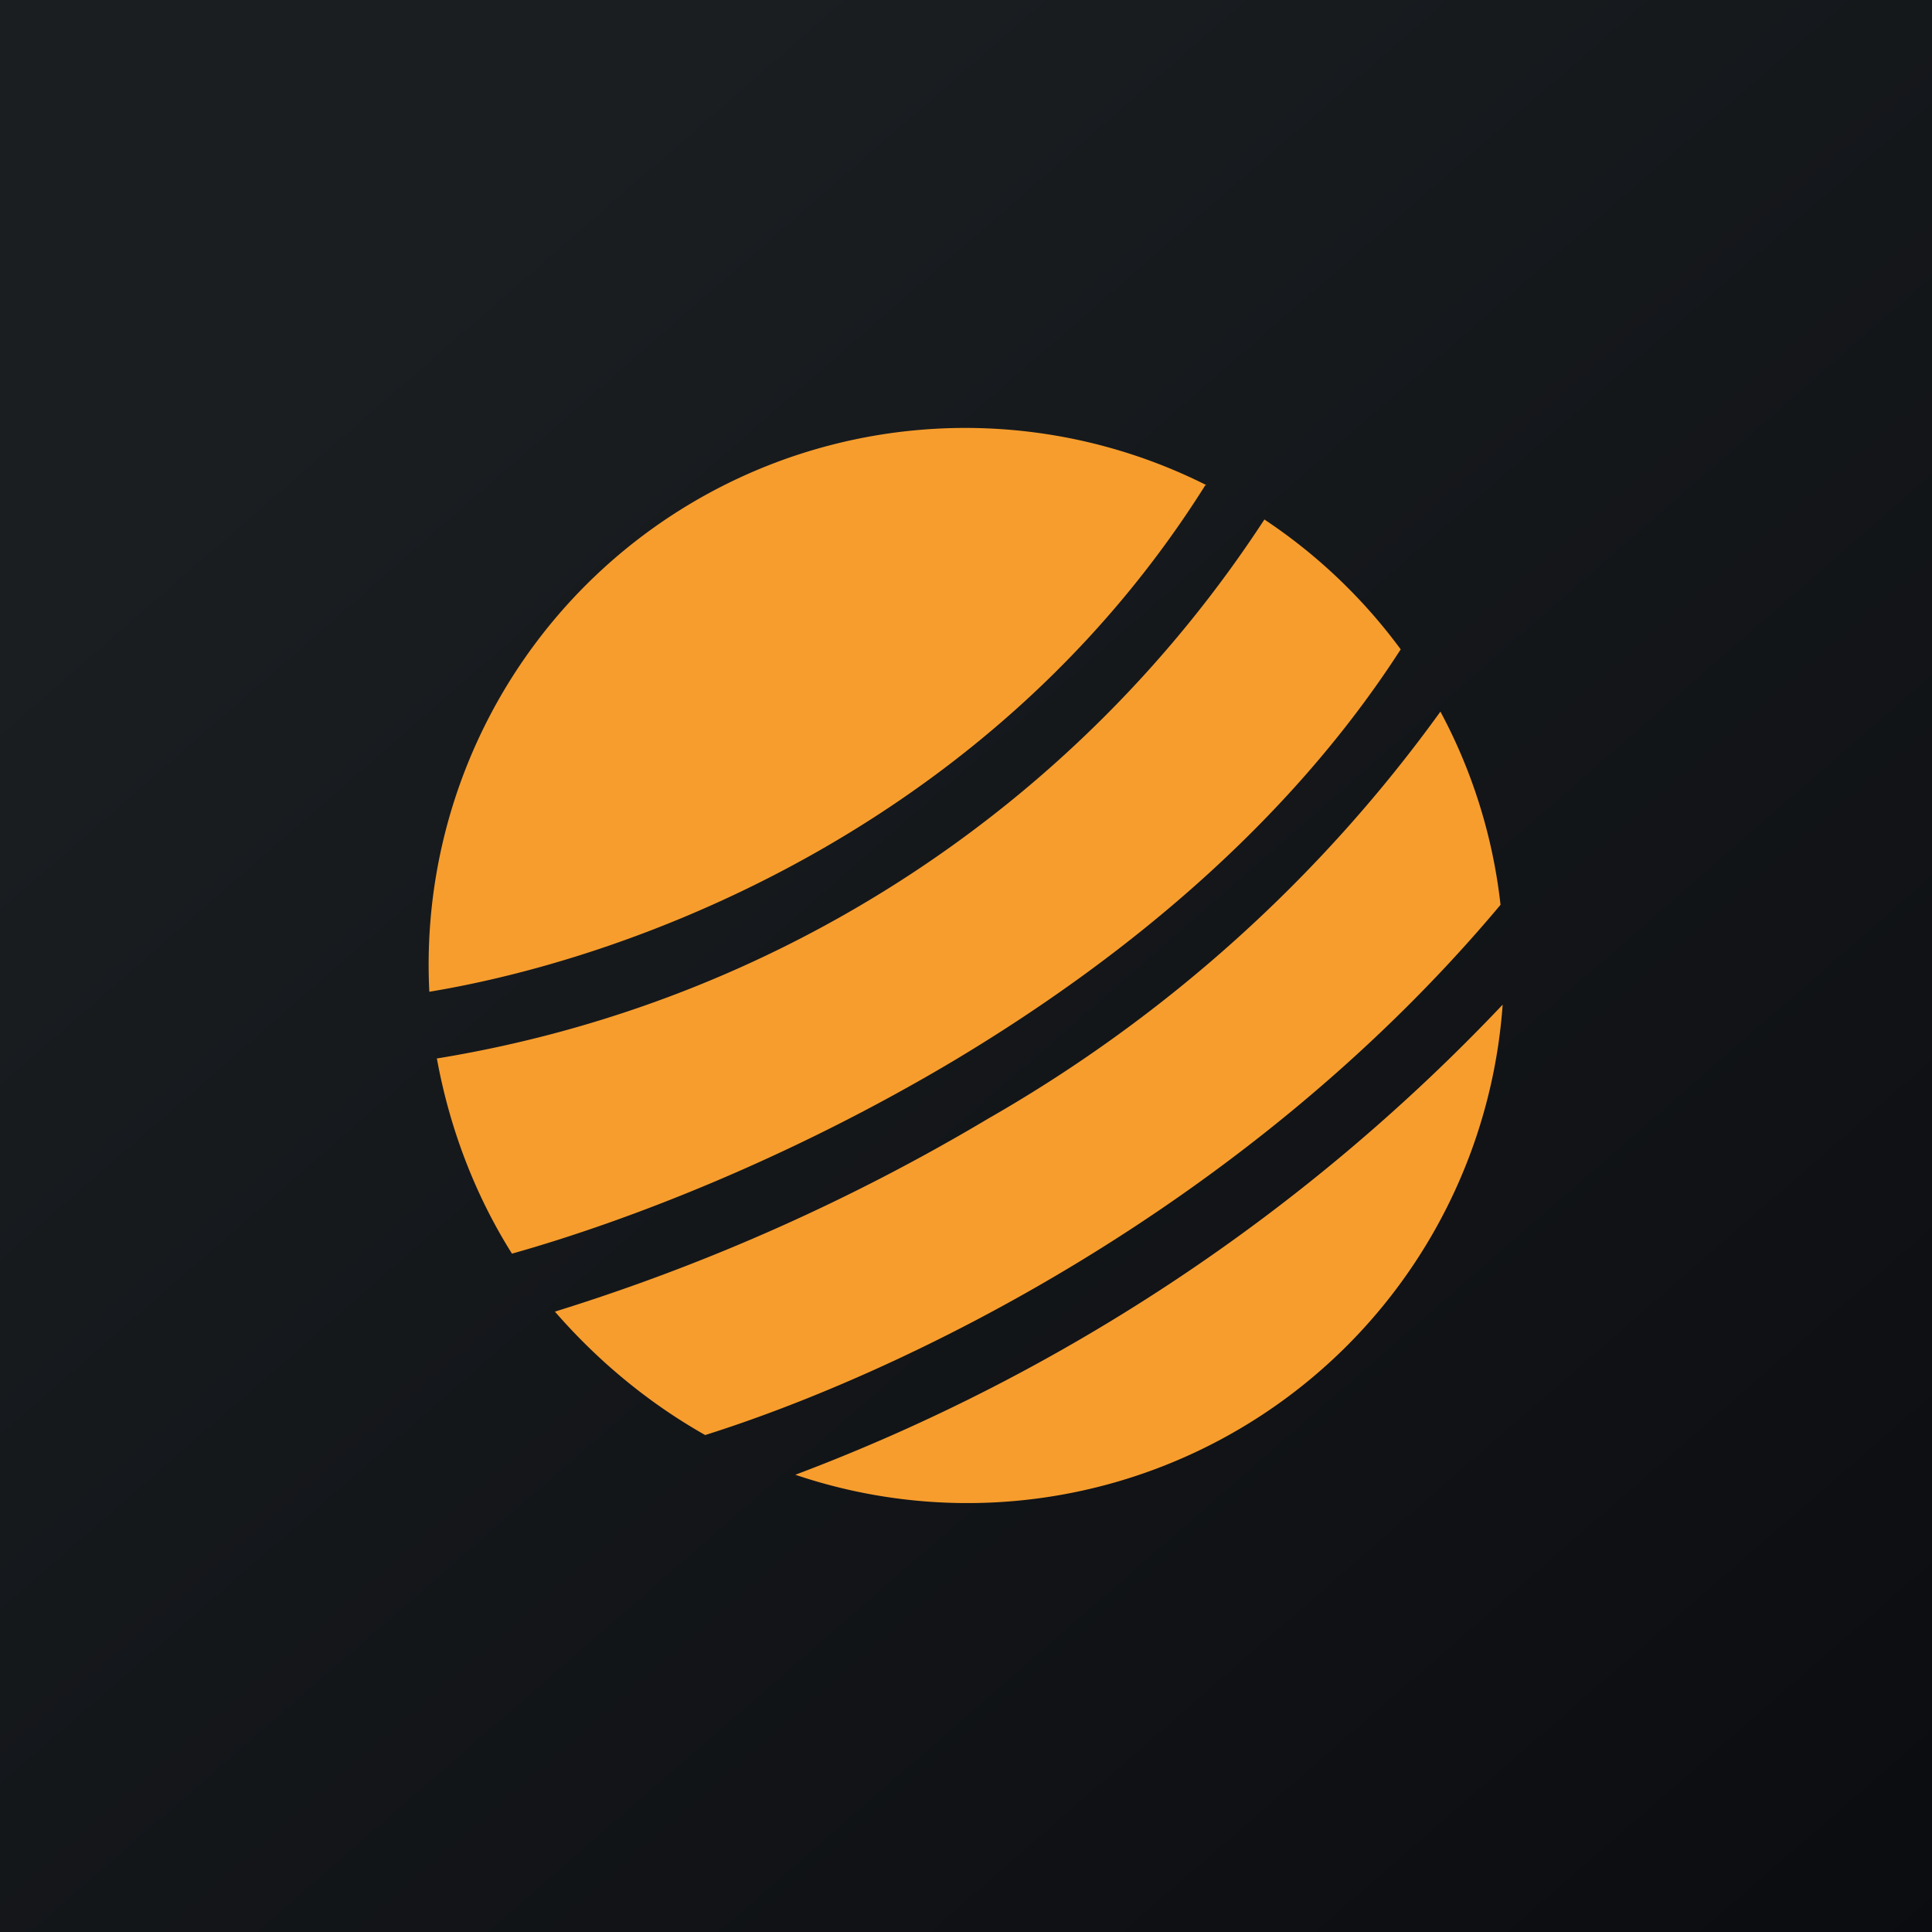 <!-- by TradingView --><svg width="18" height="18" viewBox="0 0 18 18" xmlns="http://www.w3.org/2000/svg"><path fill="url(#a0kp3zn41)" d="M0 0h18v18H0z"/><path d="M11.24 4.52A5 5 0 0 0 4 9.24c2-.33 5.27-1.6 7.23-4.72ZM4.07 9.86c.12.66.36 1.28.7 1.82 1.1-.31 2.61-.9 4.12-1.8 1.57-.94 3.11-2.2 4.16-3.83a5.03 5.03 0 0 0-1.27-1.21 11.39 11.39 0 0 1-7.7 5.02Zm9.35-3.23a13.39 13.39 0 0 1-4.21 3.79 18.73 18.73 0 0 1-4.04 1.8c.4.46.87.85 1.4 1.15 1.81-.57 5.03-2.1 7.41-4.94a4.96 4.96 0 0 0-.56-1.8ZM14 9.36a17.65 17.65 0 0 1-6.59 4.38A5 5 0 0 0 14 9.36Z" fill="#F79D2D"/><defs><linearGradient id="a0kp3zn41" x1="3.35" y1="3.12" x2="21.9" y2="24.43" gradientUnits="userSpaceOnUse"><stop stop-color="#1A1E21"/><stop offset="1" stop-color="#06060A"/></linearGradient></defs></svg>